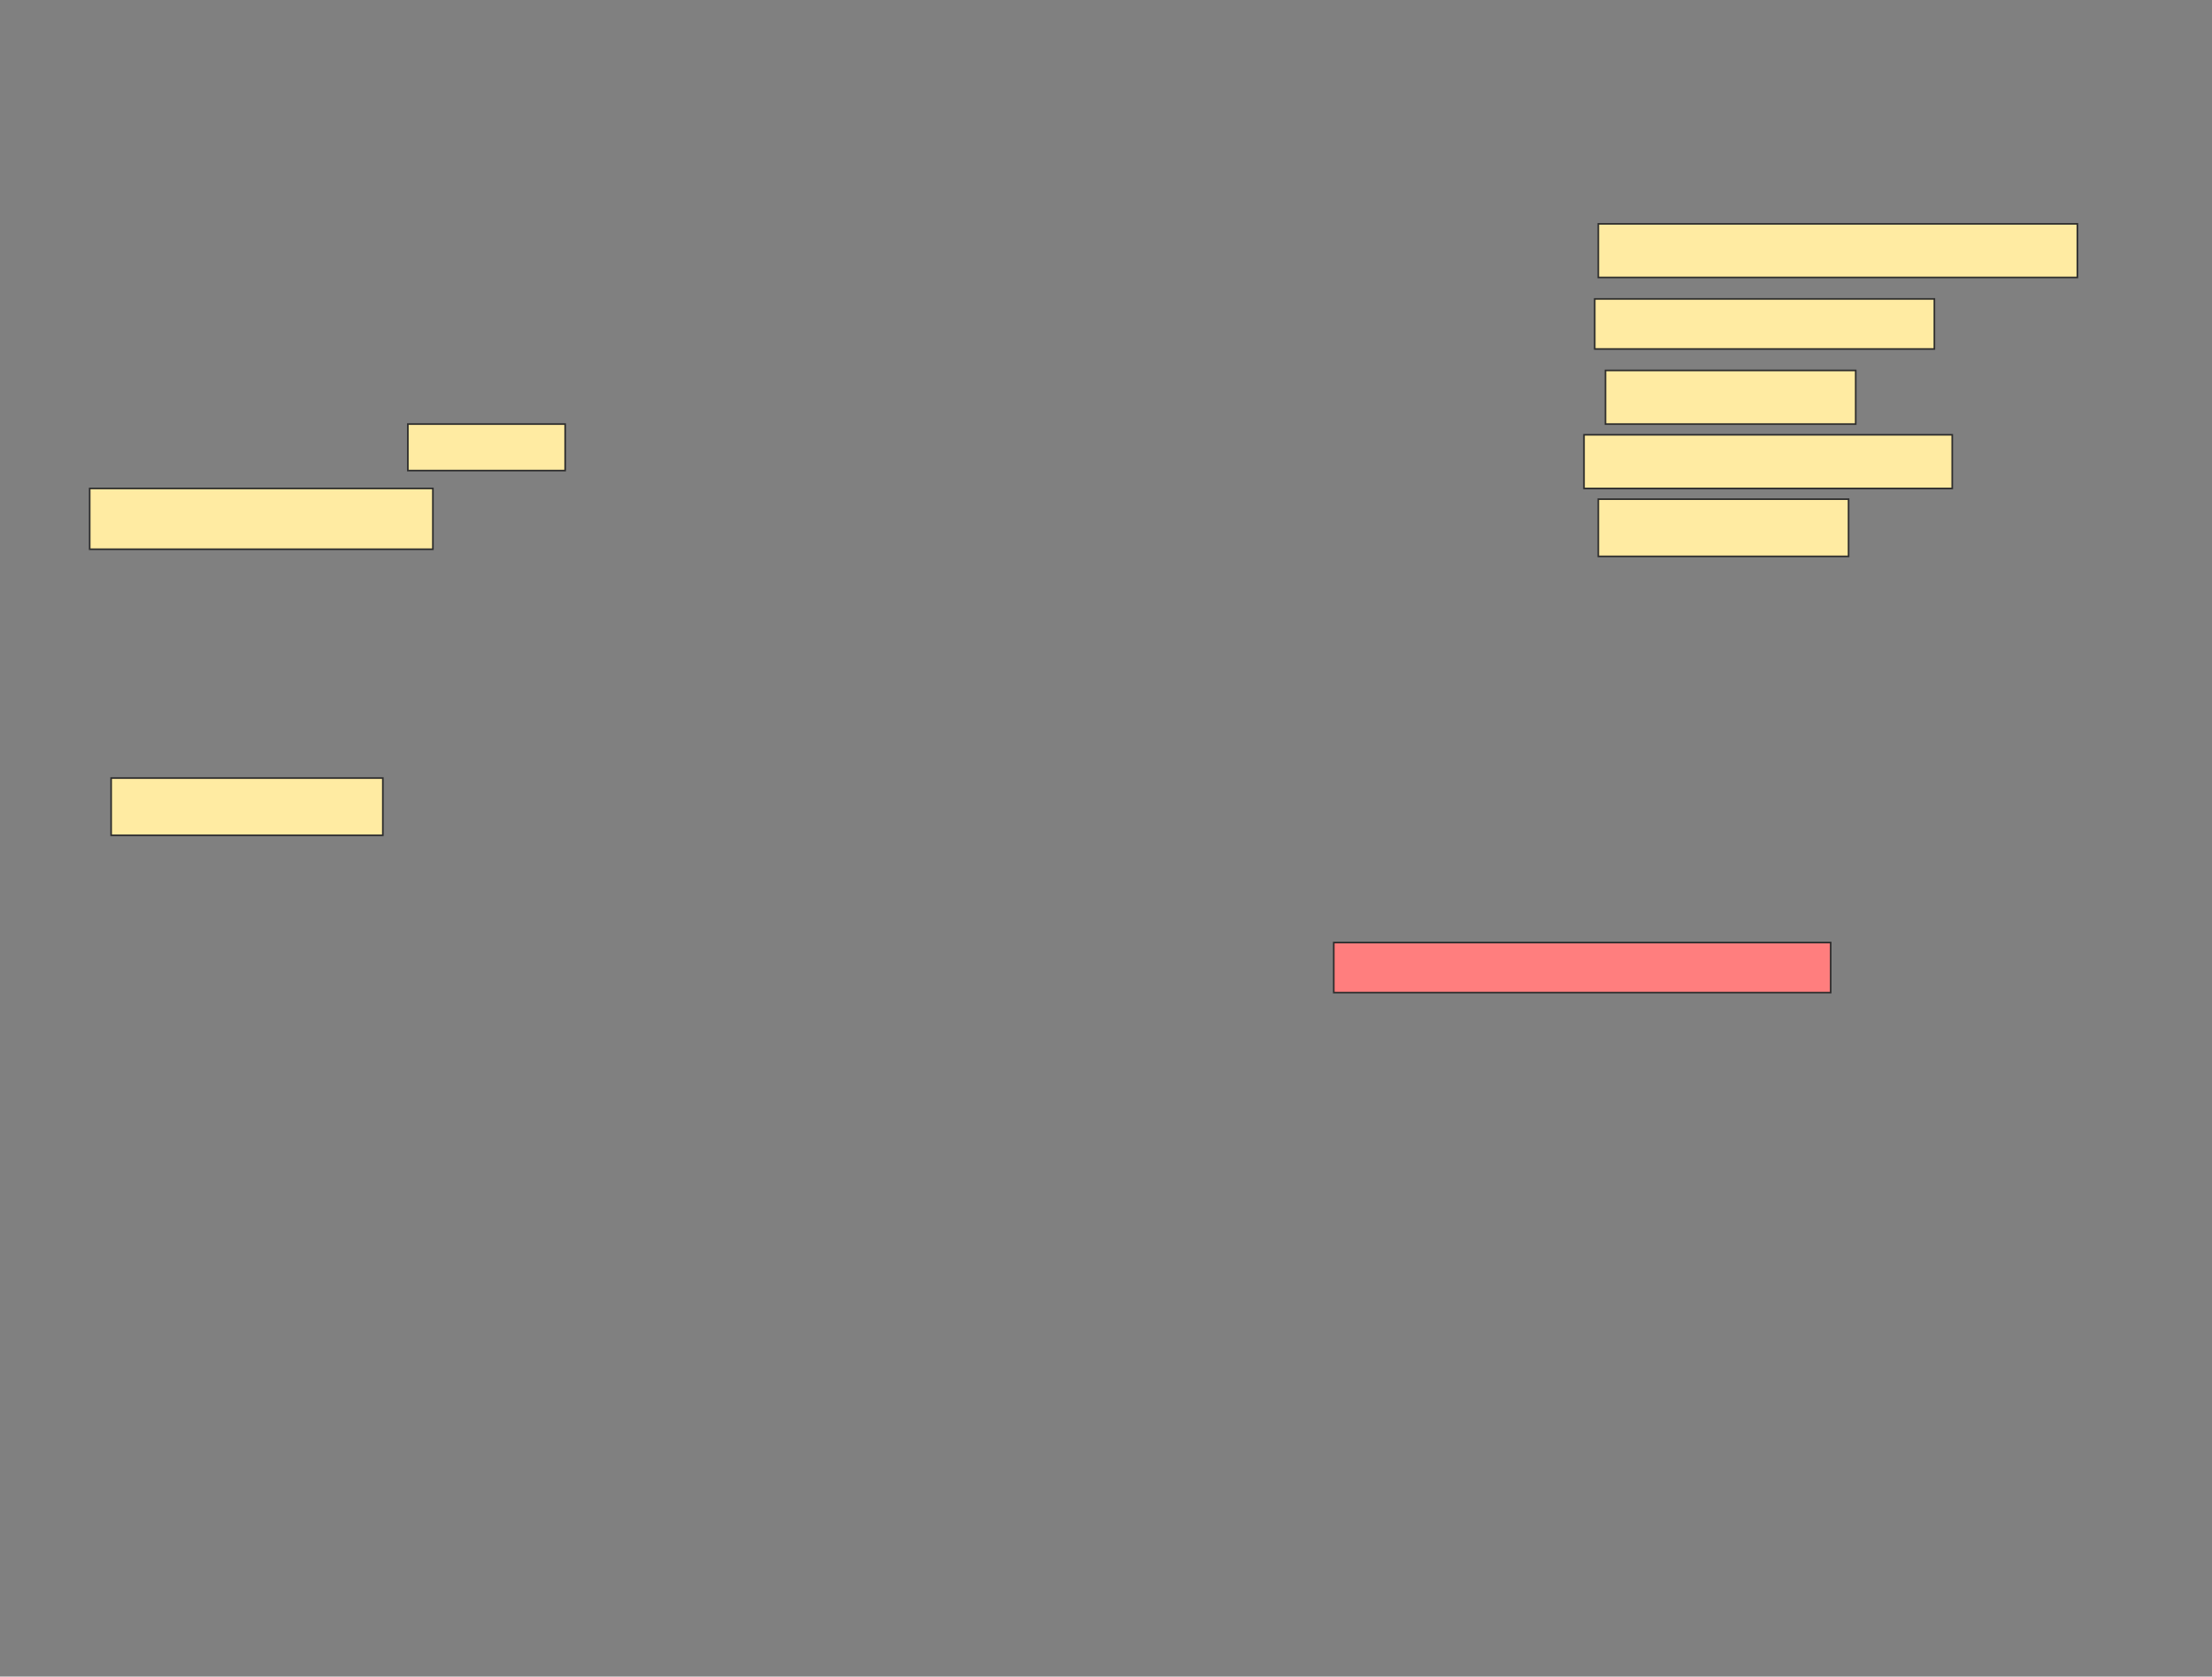 <svg xmlns="http://www.w3.org/2000/svg" width="1375" height="1042">
 <rect width="100%" height="100%" fill="#808080" stroke="none"/>
 <!-- Created with Image Occlusion Enhanced -->
 <g>
  <title>Labels</title>
 </g>
 <g>
  <title>Masks</title>
  <rect stroke="#2D2D2D" id="4f7c1c56de9f40dab48ad539d4458148-ao-1" height="35.556" width="168.889" y="483.564" x="69.083" fill="#FFEBA2"/>
  <rect id="4f7c1c56de9f40dab48ad539d4458148-ao-2" height="31.111" width="308.889" y="585.786" x="829.083" stroke="#2D2D2D" fill="#FF7E7E" class="qshape"/>
  <g id="4f7c1c56de9f40dab48ad539d4458148-ao-3">
   <rect height="28.889" width="97.778" y="263.564" x="253.527" stroke="#2D2D2D" fill="#FFEBA2"/>
   <rect height="37.778" width="213.333" y="303.564" x="55.749" stroke="#2D2D2D" fill="#FFEBA2"/>
  </g>
  <g id="4f7c1c56de9f40dab48ad539d4458148-ao-4">
   <rect height="33.333" width="297.778" y="139.12" x="993.527" stroke="#2D2D2D" fill="#FFEBA2"/>
   <rect height="31.111" width="211.111" y="185.786" x="991.305" stroke="#2D2D2D" fill="#FFEBA2"/>
   <rect height="33.333" width="155.556" y="230.231" x="997.972" stroke="#2D2D2D" fill="#FFEBA2"/>
   <rect height="33.333" width="228.889" y="270.231" x="984.638" stroke="#2D2D2D" fill="#FFEBA2"/>
   <rect height="35.556" width="155.556" y="310.231" x="993.527" stroke="#2D2D2D" fill="#FFEBA2"/>
  </g>
 </g>
</svg>